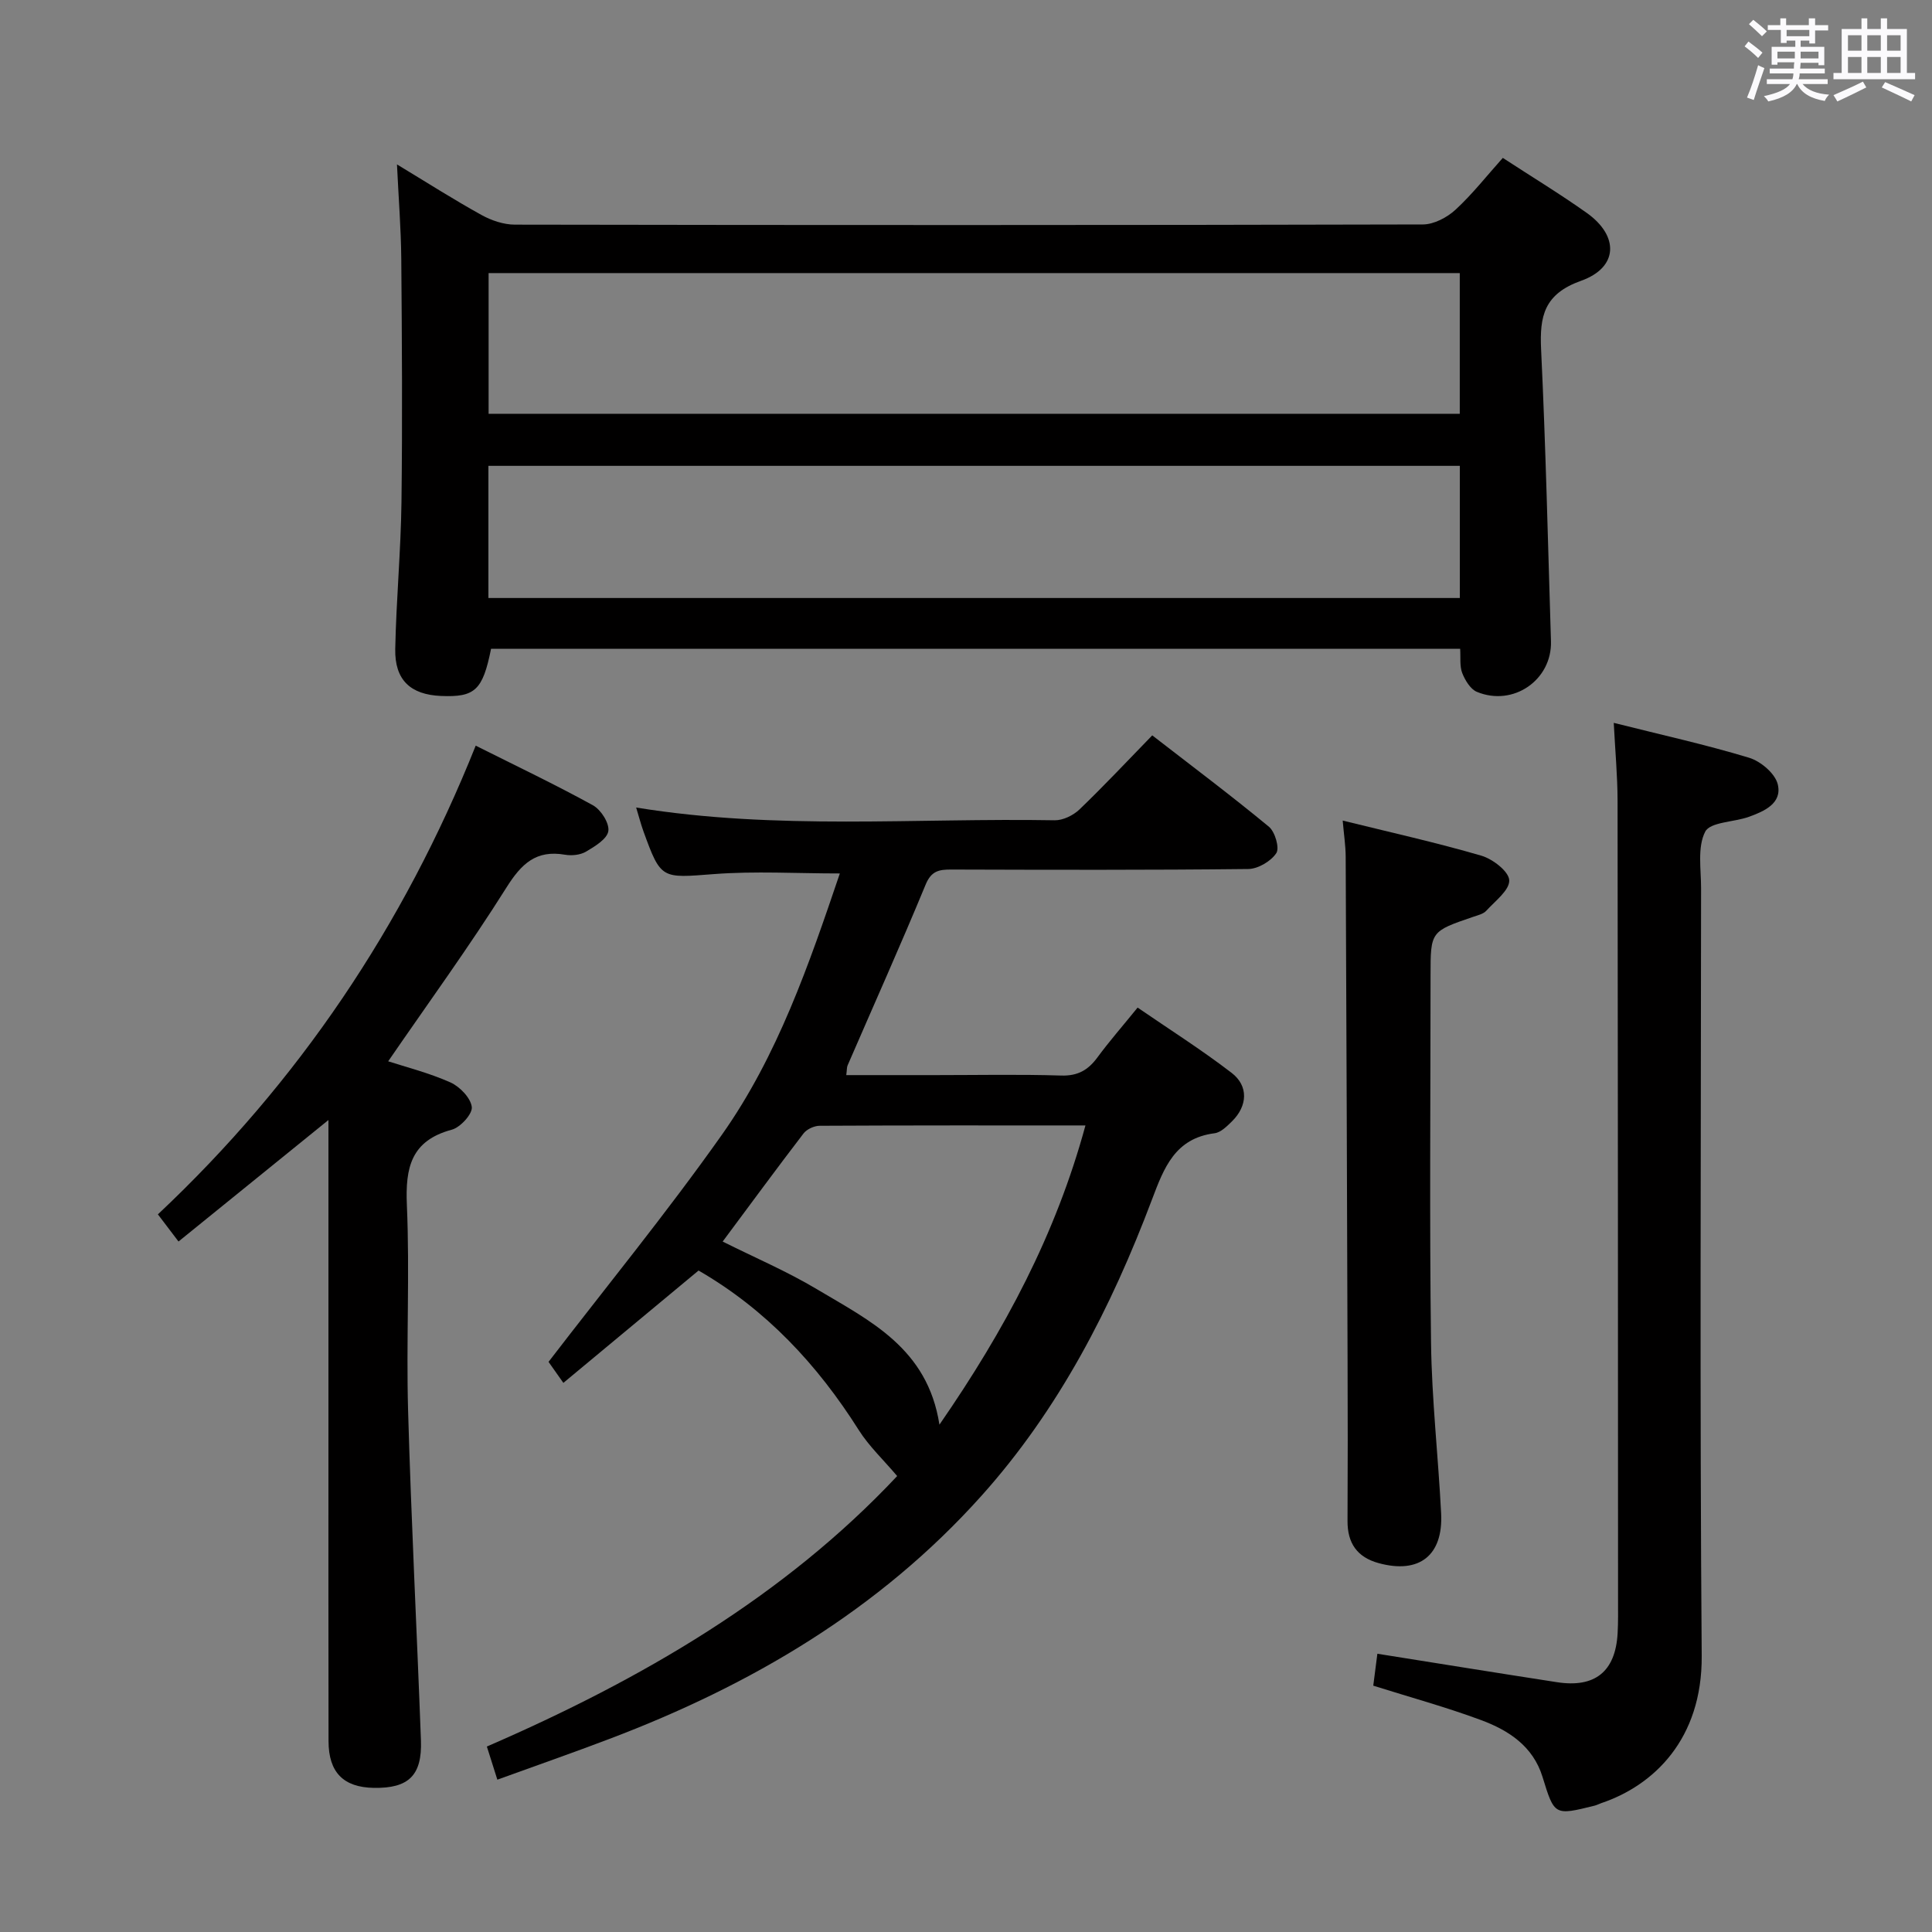 <svg enable-background="new 0 0 400 400" viewBox="0 0 400 400" xmlns="http://www.w3.org/2000/svg"><rect x="0" y="0" width="400" height="400" fill="#808080" stroke="none"/><path d="m361.2 9.6.8-1c.9.7 1.9 1.4 2.9 2.3l-.9 1.1c-1-1-2-1.8-2.8-2.4zm.5 10.6c.9-2.1 1.6-4.3 2.3-6.7.4.2.8.4 1.3.6-.7 2.1-1.5 4.3-2.2 6.6zm.4-15.2.9-.9c1 .8 2 1.6 2.8 2.4l-1 1c-.9-.9-1.8-1.7-2.7-2.5zm12.5-1.2h1.2v1.4h2.7v1.1h-2.7v2.7h-1.2v-.6h-1.8v1.3h4.9v3.8h-1.2v-.5h-3.7c0 .4-.1.9-.1 1.2h5.1v1h-5.2c0 .5-.1.9-.2 1.2h6v1h-5.2c1.1 1.3 2.9 2 5.5 2.2-.4.4-.7.8-.9 1.3-2.9-.5-4.8-1.6-5.7-3.5h-.1c-.8 1.7-2.7 2.9-5.9 3.6-.2-.4-.6-.8-.9-1.1 2.8-.6 4.6-1.4 5.4-2.5h-4.8v-1h5.3c.1-.3.2-.7.2-1.2h-4.9v-1h5c0-.4 0-.8.1-1.3h-3.5v.5h-1.2v-3.7h4.9v-1.3h-1.8v.5h-1.2v-2.7h-2.7v-1h2.6v-1.4h1.2v1.4h4.7v-1.4zm-6.6 8.3h3.6c0-.4 0-.9 0-1.4h-3.6zm1.9-4.6h4.7v-1.3h-4.7zm6.6 3.2h-3.7v1.4h3.7z" fill="#fbfafc"/><path d="m385.3 3.8h1.3v2.2h2.8v-2.2h1.3v2.2h4.1v9.1h1.7v1.3h-16.9v-1.3h1.7v-9.1h4.1v-2.2zm.4 13.1.7 1.2c-1.8.9-3.8 1.9-6 2.9-.2-.4-.5-.8-.8-1.3 2.3-1 4.3-1.9 6.1-2.8zm-3.1-6.4h2.8v-3.2h-2.8zm0 4.6h2.8v-3.3h-2.8zm4-4.6h2.8v-3.2h-2.8zm0 4.6h2.8v-3.3h-2.8zm3.7 1.9c2.1.9 4.1 1.8 6.1 2.7l-.7 1.3c-2.2-1.1-4.2-2-6.1-2.9zm3.2-9.7h-2.8v3.2h2.8v-3.1zm-2.8 7.8h2.8v-3.3h-2.8z" fill="#fbfafc"/><g fill="#010000"><path d="m82.19 34.04c6.12 3.7 11.7 7.26 17.48 10.46 2.07 1.15 4.62 2.01 6.95 2.01 62.66.11 125.32.12 187.99-.04 2.28-.01 5-1.45 6.74-3.05 3.51-3.24 6.49-7.05 9.79-10.73 6.05 3.95 11.88 7.48 17.42 11.42 6.68 4.77 6.5 11.27-1.21 14.02-7.67 2.74-8.61 7.31-8.28 14.24.96 20.11 1.42 40.24 2.04 60.37.25 8.02-7.79 13.63-15.34 10.5-1.34-.56-2.44-2.4-3.03-3.89-.56-1.45-.31-3.21-.43-5.03-67.14 0-133.9 0-200.64 0-1.73 8.59-3.32 10.07-10.38 9.77-6.3-.27-9.58-3.3-9.46-9.71.2-10.14 1.16-20.27 1.29-30.41.21-16.79.1-33.59-.04-50.39-.06-6.29-.56-12.55-.89-19.54zm18.97 51.63h201.07c0-9.91 0-19.49 0-29.13-67.21 0-134.06 0-201.07 0zm-.04 38.14h201.12c0-9.23 0-18.3 0-27.36-67.24 0-134.12 0-201.12 0z"/><path d="m102.97 368.46c-.81-2.55-1.44-4.54-2.17-6.86 32.08-13.9 61.63-31.14 84.95-56-2.86-3.38-5.83-6.17-7.94-9.5-8.58-13.59-19.23-24.99-33.18-33.05-9.32 7.74-18.5 15.38-27.99 23.26-1.32-1.86-2.45-3.47-3.07-4.35 11.8-15.37 24.4-30.77 35.87-46.99 11.59-16.4 18.07-35.35 24.44-54.13-8.92 0-17.53-.52-26.06.13-10.86.83-10.97 1.16-14.6-8.85-.54-1.49-.93-3.03-1.51-4.93 29.13 4.74 57.94 2.13 86.65 2.64 1.71.03 3.84-1.01 5.12-2.23 5.04-4.84 9.82-9.94 15.08-15.35 8.31 6.44 16.38 12.49 24.15 18.91 1.27 1.05 2.25 4.41 1.53 5.48-1.12 1.69-3.79 3.26-5.82 3.28-20.49.23-40.98.17-61.47.11-2.5-.01-4.13.26-5.3 3.1-5.19 12.56-10.76 24.97-16.16 37.44-.18.4-.13.9-.28 2.02h18.5c8.66 0 17.33-.18 25.99.09 3.43.11 5.58-1.13 7.5-3.74 2.46-3.34 5.2-6.47 8.33-10.33 6.54 4.49 13.22 8.72 19.47 13.52 3.54 2.72 3.28 6.85.1 10-1.05 1.03-2.34 2.34-3.65 2.5-8.18 1.05-10.46 7.14-12.94 13.71-8.44 22.38-19.27 43.49-35.38 61.43-21.16 23.58-47.64 39.15-76.98 50.26-7.46 2.84-14.97 5.45-23.18 8.43zm46.65-111.41c6.63 3.32 13.35 6.18 19.55 9.89 10.88 6.5 22.87 12.17 25.33 28.02 13.6-19.67 24.12-39.46 30.23-61.95-18.74 0-36.89-.03-55.04.07-1.13.01-2.64.7-3.32 1.58-5.55 7.23-10.94 14.59-16.75 22.39z"/><path d="m334.11 149.66c9.81 2.47 19.03 4.5 28.04 7.23 2.4.73 5.39 3.27 5.92 5.51.94 3.92-2.8 5.57-6 6.72-3.09 1.11-8 1.05-9.03 3.08-1.64 3.2-.85 7.72-.85 11.68-.03 52.98-.28 105.95.13 158.93.13 17.32-10 26.87-20.77 30.5-.47.16-.92.41-1.4.53-8.34 2.07-8.32 2.06-10.79-5.96-1.96-6.35-7.02-9.64-12.71-11.75-7.27-2.7-14.78-4.75-22.33-7.13.28-2.17.55-4.26.85-6.61 12.46 1.98 24.81 3.98 37.18 5.89 7.89 1.22 12.11-2.21 12.56-10.11.13-2.33.09-4.66.09-6.99-.02-55.14-.02-110.28-.1-165.42-.01-5.12-.49-10.23-.79-16.1z"/><path d="m68 231.89c-10.5 8.51-20.64 16.72-31.04 25.15-1.81-2.38-2.9-3.82-4.27-5.62 29.1-27.36 50.85-59.64 65.8-97.04 8.34 4.18 16.43 8.03 24.26 12.34 1.66.91 3.44 3.7 3.2 5.34s-2.79 3.18-4.62 4.26c-1.18.7-2.96.88-4.35.64-5.97-1.03-9 1.83-12.11 6.77-7.74 12.31-16.32 24.09-24.5 36 3.6 1.17 8.4 2.38 12.86 4.36 1.95.87 4.2 3.19 4.45 5.09.18 1.43-2.35 4.23-4.14 4.71-8.44 2.27-9.64 7.84-9.3 15.63.61 14.14-.15 28.33.25 42.49.64 22.77 1.82 45.53 2.66 68.3.27 7.29-2.56 9.97-9.76 9.85-6.29-.11-9.36-3.21-9.37-9.67-.04-20.83-.02-41.66-.02-62.49 0-20.5 0-41 0-61.5 0-1.6 0-3.21 0-4.61z"/><path d="m277.99 169.89c9.88 2.44 19.38 4.55 28.71 7.27 2.35.69 5.68 3.25 5.77 5.08.1 2.04-2.91 4.3-4.74 6.31-.62.68-1.75.94-2.69 1.26-8.85 3.02-8.86 3.01-8.86 12.16 0 25.33-.23 50.66.1 75.99.15 11.79 1.49 23.56 2.09 35.35.45 8.74-4.53 12.6-12.89 10.33-4.51-1.22-6.52-4.15-6.49-8.77.06-11 .05-22 .01-33-.11-34.83-.23-69.66-.39-104.49-.01-2.28-.37-4.56-.62-7.49z"/></g></svg>